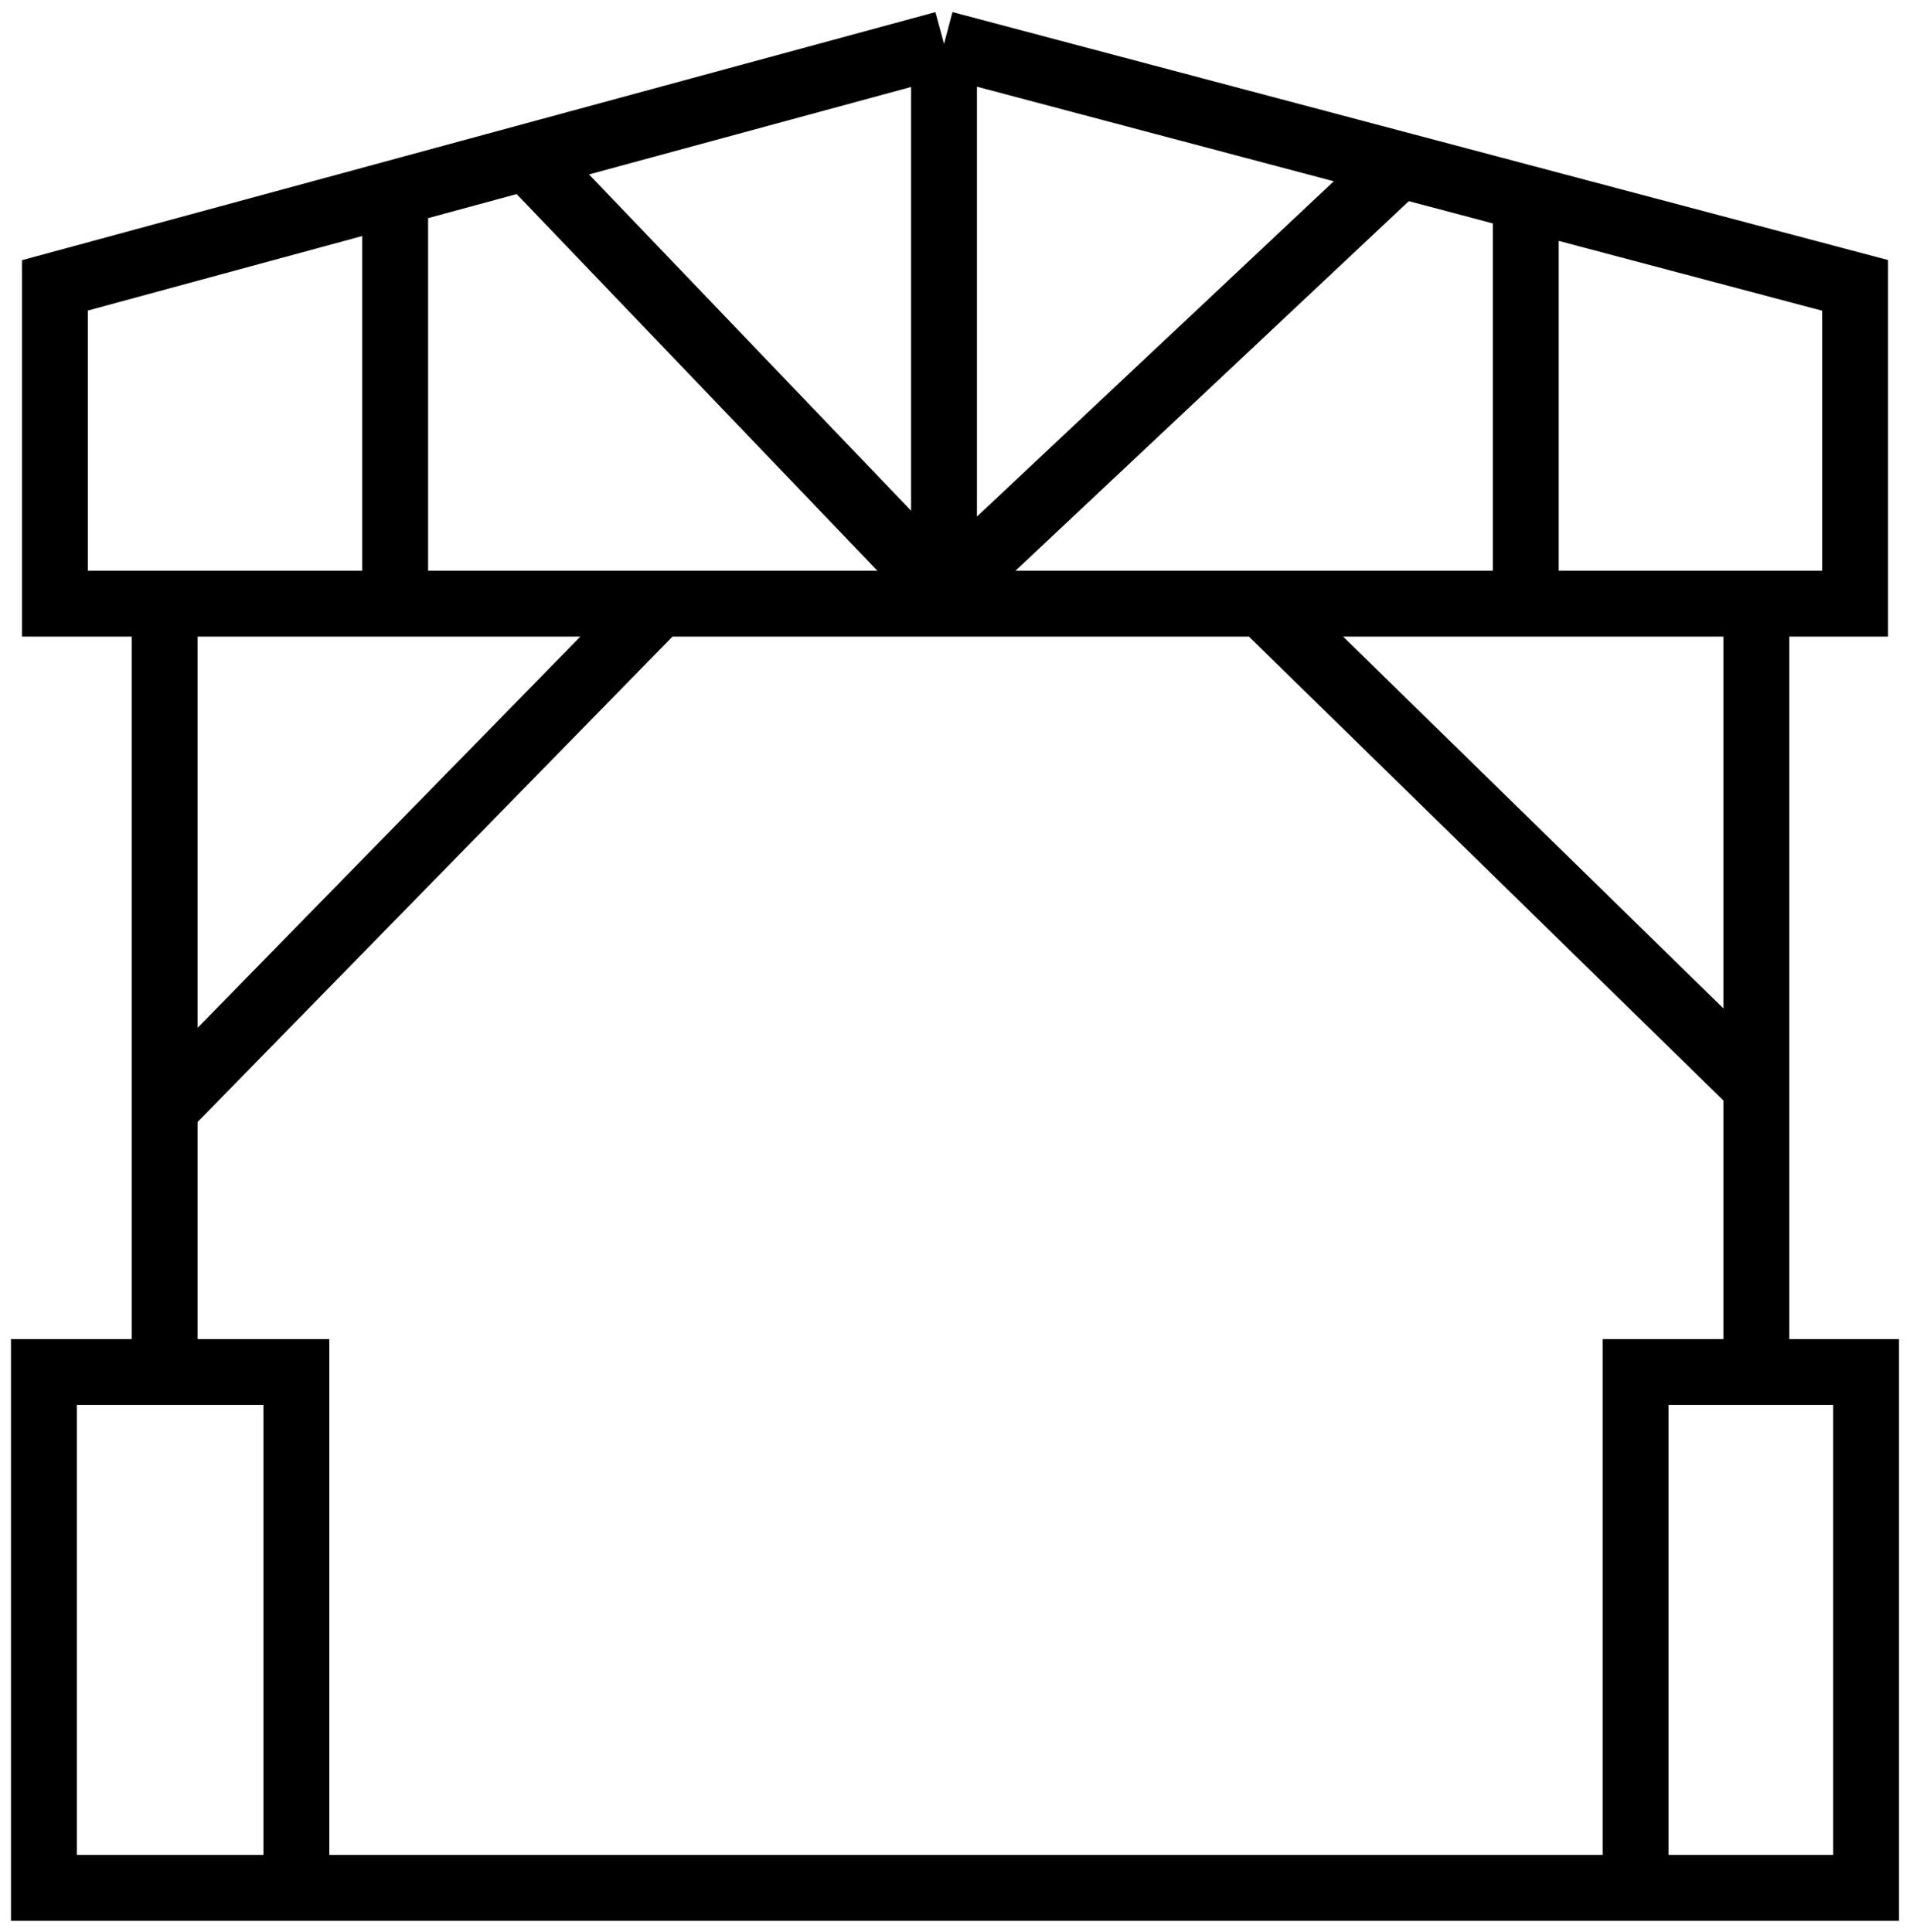 <svg width="87" height="88" viewBox="0 0 87 88" fill="none" xmlns="http://www.w3.org/2000/svg">
<path d="M43 2L24 7.16M43 2L63.75 7.5M43 2V27M24 7.16L43 27M24 7.16L18 8.79M43 27L63.75 7.5M63.75 7.5L69.5 9.024M69.5 9.024L84.5 13V27.5H80M69.5 9.024V27.5M69.5 27.5H80M69.5 27.5H57.5M18 8.79L2.5 13V27.5H7.5M18 8.79V27.5M18 27.5H7.5M18 27.5H30M7.5 27.5V50.5M7.5 62.5H2V86H13.5M7.5 62.5V50.5M7.5 62.5H13.5V86M80 62.5H85V86H74.5M80 62.5V49.5M80 62.5H74.5V86M80 27.5V49.5M7.5 50.5L30 27.5M30 27.5H57.5M80 49.5L57.5 27.5M74.5 86H13.5" stroke="black" stroke-width="3"/>
</svg>
